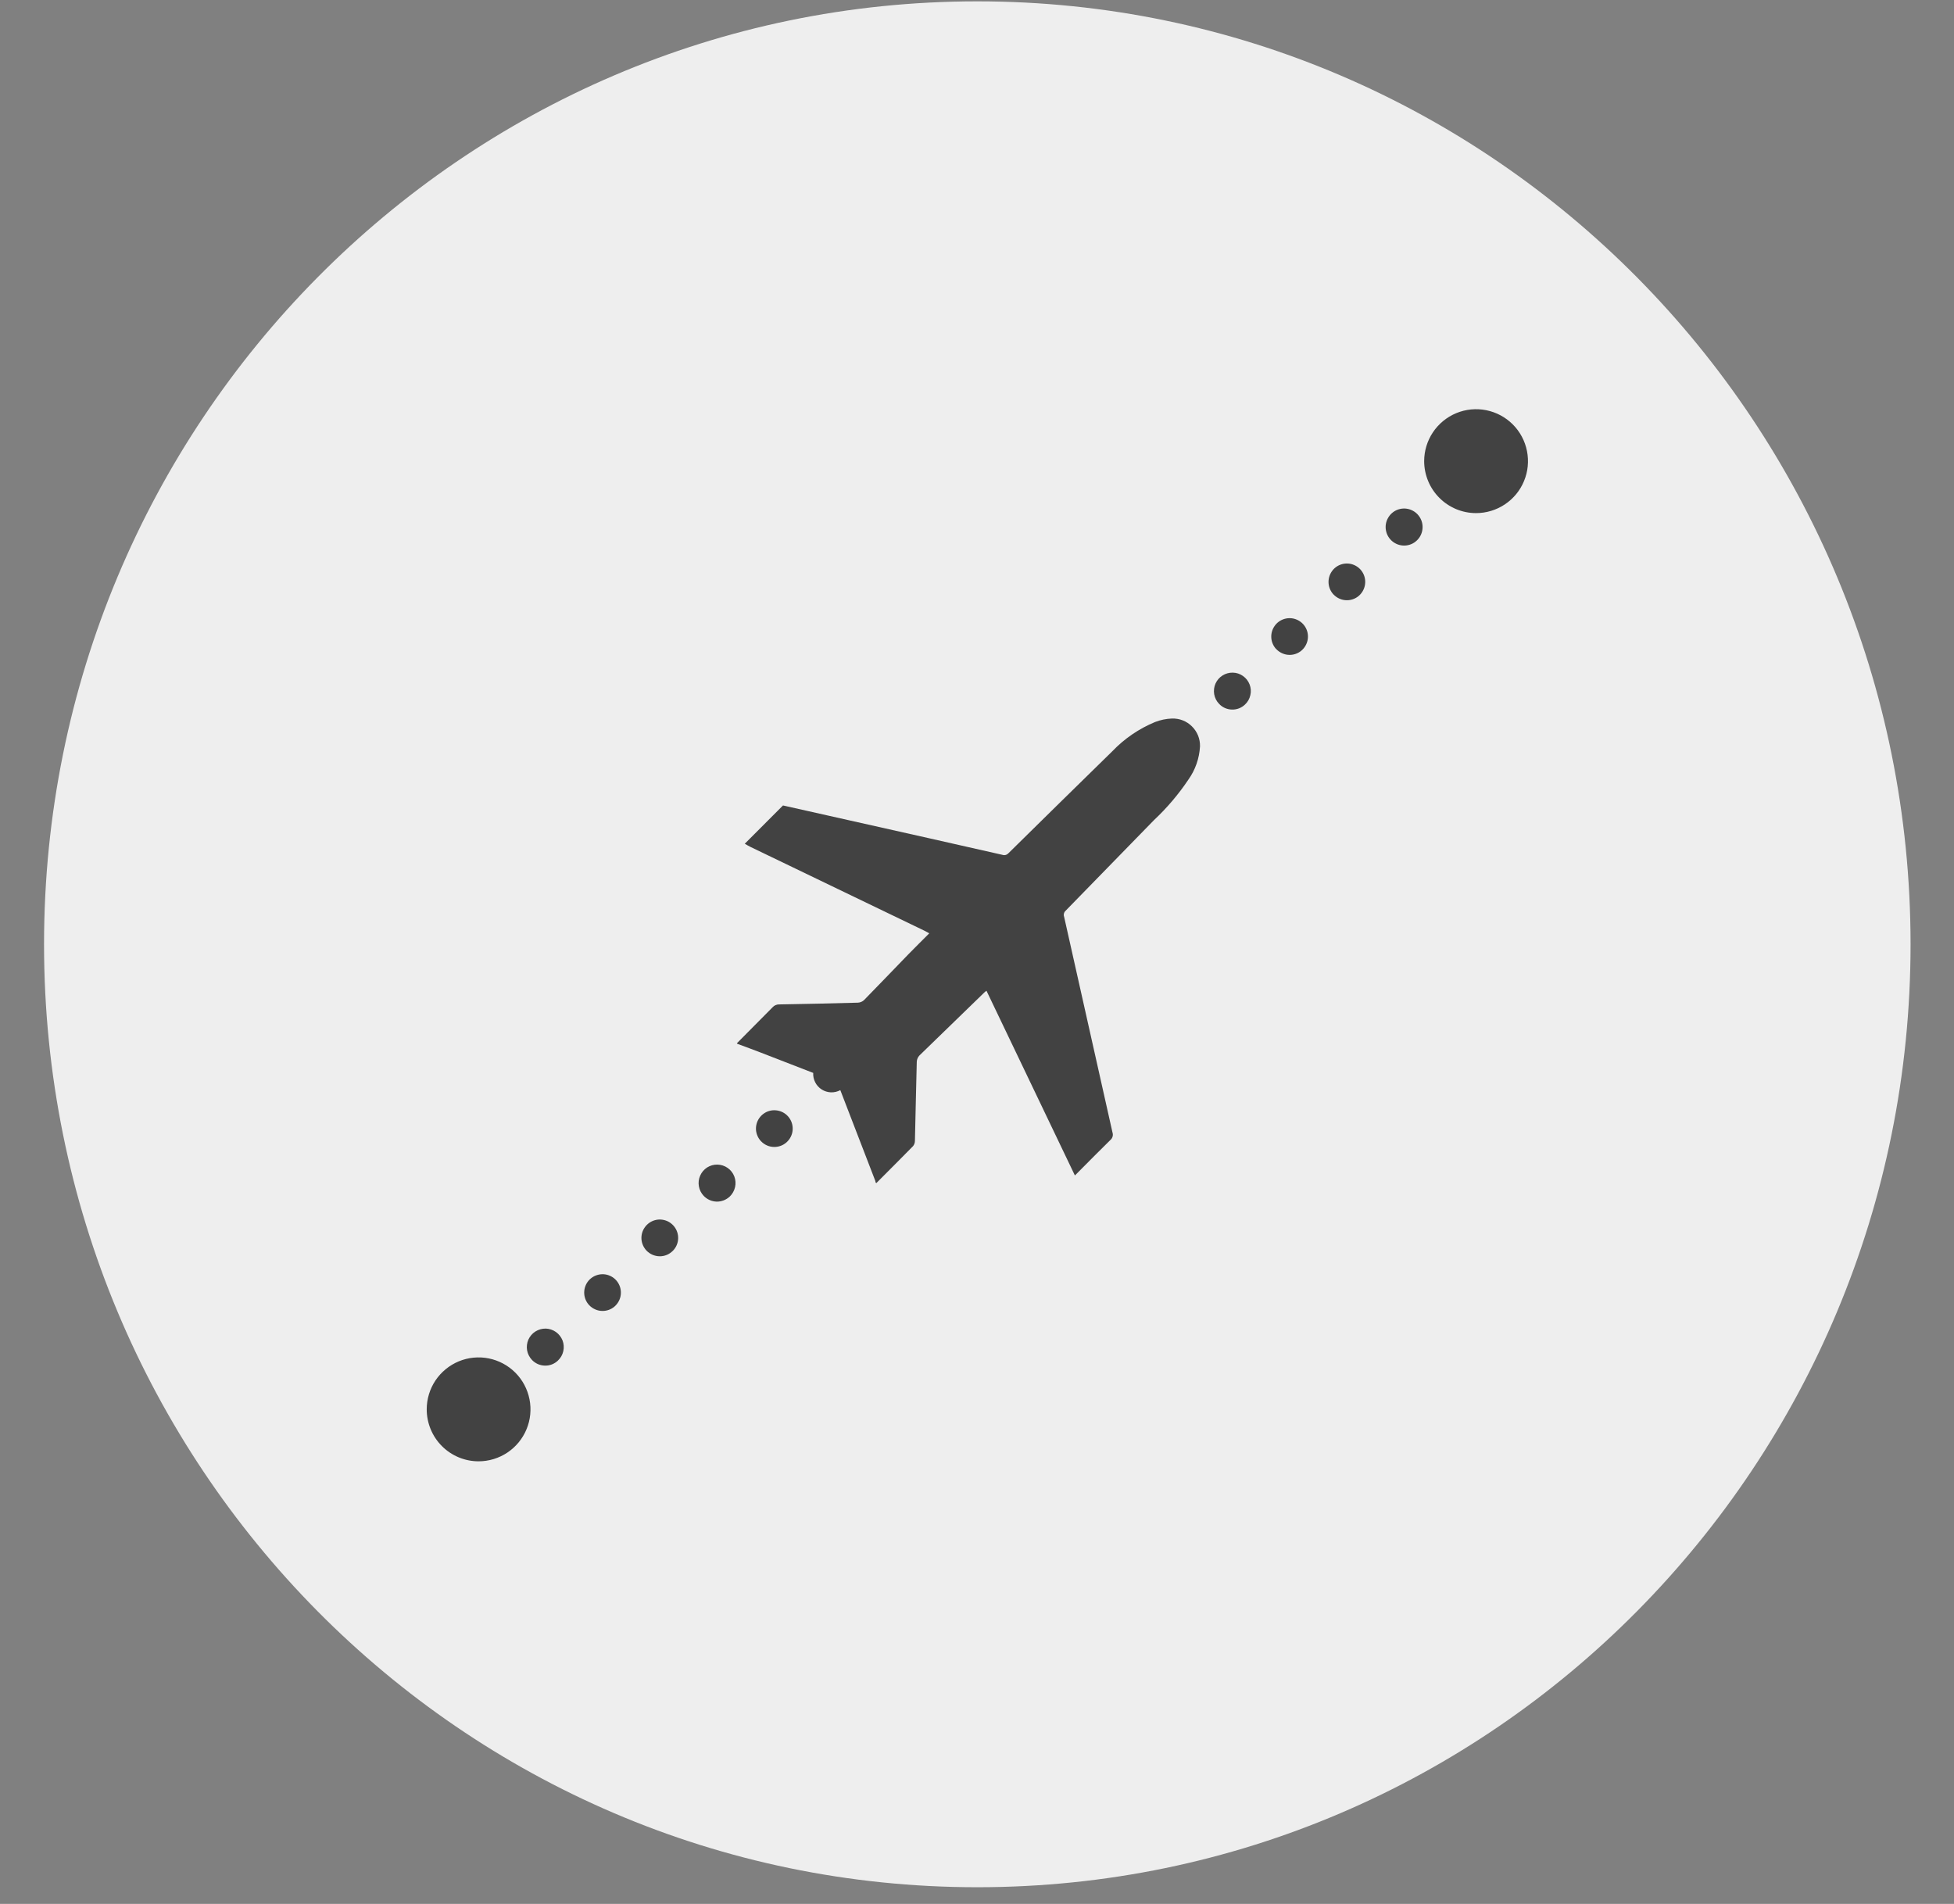 <svg
  width="39"
  height="38"
  viewBox="0 0 39 38"
  fill="none"
  xmlns="http://www.w3.org/2000/svg"
>
<rect x="0" y="0" width="39" height="38" fill="#808080" stroke="none"/>
<path
    d="M19.506 37.667C29.793 37.667 38.133 29.241 38.133 18.847C38.133 8.453 29.793 0.027 19.506 0.027C9.219 0.027 0.879 8.453 0.879 18.847C0.879 29.241 9.219 37.667 19.506 37.667Z"
    fill="#EEEEEE"
  />
<path
    d="M8.517 28.129C8.517 27.924 8.577 27.724 8.691 27.553C8.805 27.383 8.967 27.25 9.156 27.171C9.345 27.093 9.553 27.072 9.754 27.112C9.955 27.152 10.14 27.251 10.285 27.396C10.43 27.541 10.528 27.726 10.568 27.927C10.608 28.128 10.588 28.336 10.509 28.526C10.431 28.715 10.298 28.877 10.128 28.991C9.957 29.105 9.757 29.166 9.552 29.166C9.278 29.166 9.014 29.057 8.82 28.862C8.626 28.668 8.517 28.404 8.517 28.129ZM10.617 27.142C10.567 27.089 10.533 27.022 10.52 26.95C10.508 26.878 10.517 26.804 10.546 26.737C10.576 26.671 10.624 26.614 10.686 26.575C10.748 26.536 10.819 26.516 10.893 26.517C10.965 26.519 11.036 26.543 11.096 26.585C11.155 26.627 11.201 26.686 11.228 26.754C11.254 26.822 11.259 26.896 11.243 26.968C11.227 27.039 11.19 27.104 11.137 27.154C11.102 27.188 11.061 27.214 11.016 27.232C10.971 27.249 10.923 27.258 10.874 27.256C10.826 27.255 10.778 27.244 10.734 27.225C10.69 27.205 10.65 27.177 10.617 27.142ZM11.76 26.05C11.702 25.989 11.667 25.909 11.661 25.825C11.655 25.741 11.678 25.657 11.726 25.588C11.775 25.519 11.845 25.469 11.927 25.446C12.008 25.423 12.094 25.428 12.171 25.462C12.249 25.495 12.312 25.554 12.351 25.629C12.39 25.704 12.402 25.79 12.385 25.873C12.368 25.955 12.323 26.029 12.258 26.083C12.193 26.136 12.111 26.165 12.027 26.165C11.977 26.165 11.927 26.155 11.882 26.135C11.836 26.115 11.794 26.086 11.76 26.05ZM12.902 24.959C12.845 24.897 12.809 24.818 12.803 24.734C12.797 24.65 12.82 24.566 12.869 24.497C12.917 24.428 12.988 24.377 13.069 24.354C13.15 24.331 13.236 24.337 13.314 24.37C13.391 24.404 13.455 24.463 13.494 24.538C13.533 24.613 13.545 24.699 13.528 24.781C13.511 24.864 13.466 24.938 13.4 24.991C13.335 25.045 13.253 25.074 13.169 25.074C13.119 25.074 13.07 25.063 13.024 25.044C12.978 25.024 12.937 24.995 12.902 24.959ZM14.045 23.868C13.995 23.815 13.961 23.748 13.949 23.677C13.936 23.605 13.945 23.53 13.975 23.464C14.004 23.397 14.053 23.34 14.114 23.301C14.176 23.262 14.248 23.242 14.321 23.244C14.394 23.246 14.464 23.269 14.524 23.311C14.584 23.353 14.63 23.412 14.656 23.48C14.682 23.548 14.688 23.623 14.671 23.694C14.655 23.765 14.618 23.83 14.566 23.881C14.531 23.914 14.489 23.94 14.444 23.958C14.399 23.975 14.351 23.984 14.303 23.983C14.254 23.981 14.207 23.971 14.163 23.951C14.118 23.931 14.079 23.903 14.045 23.868ZM17.476 23.601C17.475 23.591 17.474 23.581 17.471 23.571C17.238 22.966 17.005 22.362 16.772 21.758C16.714 21.789 16.65 21.804 16.584 21.802C16.519 21.799 16.456 21.78 16.401 21.745C16.345 21.71 16.301 21.661 16.271 21.602C16.241 21.544 16.227 21.479 16.231 21.414C15.884 21.279 15.538 21.144 15.191 21.011C15.034 20.95 14.876 20.892 14.718 20.834L14.707 20.823C14.945 20.583 15.185 20.343 15.422 20.102C15.439 20.083 15.459 20.069 15.482 20.06C15.505 20.05 15.53 20.046 15.555 20.047C16.078 20.038 16.6 20.027 17.123 20.012C17.168 20.01 17.212 19.992 17.245 19.961C17.541 19.659 17.833 19.353 18.128 19.049C18.264 18.91 18.402 18.773 18.547 18.628C18.503 18.604 18.479 18.59 18.453 18.577C17.296 18.02 16.139 17.462 14.982 16.905C14.941 16.886 14.904 16.862 14.865 16.84L15.628 16.076L18.573 16.737C19.052 16.845 19.531 16.953 20.01 17.062C20.03 17.069 20.053 17.069 20.074 17.063C20.095 17.057 20.114 17.045 20.128 17.029C20.818 16.349 21.509 15.67 22.202 14.993C22.442 14.742 22.732 14.544 23.053 14.411C23.162 14.369 23.276 14.345 23.392 14.341C23.465 14.339 23.539 14.351 23.607 14.378C23.676 14.405 23.738 14.446 23.79 14.498C23.843 14.55 23.884 14.612 23.912 14.68C23.939 14.749 23.953 14.822 23.951 14.896C23.938 15.136 23.857 15.367 23.718 15.562C23.52 15.857 23.289 16.128 23.03 16.371C22.442 16.973 21.854 17.576 21.267 18.179C21.251 18.194 21.24 18.213 21.235 18.234C21.23 18.256 21.231 18.278 21.239 18.299C21.56 19.733 21.882 21.167 22.204 22.602C22.213 22.629 22.214 22.658 22.206 22.685C22.198 22.712 22.183 22.736 22.161 22.754C21.945 22.965 21.734 23.18 21.521 23.394L21.454 23.461C20.864 22.227 20.279 21.005 19.689 19.774C19.672 19.788 19.66 19.795 19.65 19.805C19.216 20.225 18.783 20.645 18.351 21.066C18.32 21.099 18.301 21.142 18.298 21.188C18.284 21.715 18.274 22.243 18.261 22.77C18.261 22.808 18.248 22.845 18.224 22.875C17.982 23.123 17.735 23.367 17.491 23.613L17.476 23.601ZM15.189 22.778C15.131 22.716 15.096 22.637 15.089 22.553C15.083 22.469 15.106 22.385 15.154 22.316C15.203 22.247 15.273 22.196 15.354 22.173C15.435 22.15 15.522 22.156 15.6 22.189C15.677 22.222 15.741 22.281 15.78 22.356C15.819 22.431 15.831 22.517 15.814 22.6C15.797 22.682 15.752 22.756 15.686 22.81C15.621 22.863 15.539 22.892 15.455 22.892C15.405 22.892 15.355 22.882 15.31 22.862C15.264 22.842 15.222 22.813 15.188 22.776L15.189 22.778ZM24.331 14.047C24.28 13.995 24.247 13.928 24.234 13.856C24.222 13.784 24.231 13.71 24.26 13.644C24.29 13.577 24.338 13.521 24.4 13.482C24.462 13.443 24.534 13.423 24.606 13.425C24.679 13.426 24.75 13.45 24.809 13.492C24.869 13.534 24.915 13.593 24.941 13.661C24.967 13.729 24.973 13.803 24.956 13.874C24.94 13.945 24.904 14.01 24.851 14.06C24.816 14.094 24.775 14.12 24.73 14.138C24.684 14.155 24.636 14.164 24.588 14.162C24.54 14.161 24.492 14.15 24.448 14.131C24.404 14.111 24.364 14.083 24.331 14.047ZM25.473 12.957C25.415 12.895 25.38 12.816 25.374 12.732C25.368 12.648 25.391 12.564 25.439 12.495C25.487 12.425 25.558 12.375 25.639 12.352C25.72 12.329 25.806 12.334 25.884 12.368C25.961 12.401 26.025 12.46 26.064 12.535C26.103 12.61 26.115 12.696 26.098 12.778C26.081 12.861 26.036 12.935 25.971 12.989C25.906 13.042 25.824 13.071 25.74 13.071C25.689 13.071 25.64 13.06 25.594 13.04C25.548 13.02 25.507 12.991 25.473 12.955L25.473 12.957ZM26.616 11.866C26.558 11.804 26.523 11.725 26.517 11.641C26.511 11.556 26.534 11.473 26.582 11.404C26.63 11.334 26.701 11.284 26.782 11.261C26.863 11.238 26.95 11.243 27.027 11.277C27.104 11.31 27.168 11.369 27.207 11.444C27.246 11.519 27.258 11.605 27.241 11.687C27.224 11.77 27.179 11.844 27.114 11.898C27.049 11.951 26.967 11.98 26.883 11.98C26.832 11.98 26.783 11.97 26.737 11.95C26.691 11.93 26.649 11.9 26.615 11.864L26.616 11.866ZM28.026 10.889C27.94 10.889 27.857 10.859 27.791 10.805C27.724 10.75 27.679 10.674 27.663 10.59C27.646 10.505 27.66 10.418 27.701 10.343C27.742 10.267 27.808 10.208 27.887 10.176C27.967 10.144 28.055 10.141 28.137 10.167C28.219 10.194 28.289 10.247 28.335 10.32C28.382 10.392 28.401 10.478 28.391 10.563C28.381 10.649 28.341 10.728 28.279 10.787C28.212 10.852 28.122 10.888 28.028 10.889H28.026ZM28.425 9.204C28.425 8.999 28.486 8.799 28.6 8.628C28.714 8.458 28.876 8.325 29.065 8.246C29.254 8.168 29.462 8.147 29.663 8.187C29.864 8.227 30.049 8.326 30.194 8.471C30.339 8.616 30.437 8.801 30.477 9.002C30.517 9.203 30.497 9.412 30.418 9.601C30.34 9.791 30.207 9.952 30.037 10.066C29.866 10.18 29.666 10.241 29.461 10.241C29.325 10.241 29.19 10.214 29.064 10.162C28.939 10.109 28.824 10.033 28.728 9.936C28.632 9.84 28.556 9.726 28.504 9.6C28.452 9.474 28.425 9.339 28.425 9.202V9.204Z"
    fill="#424242"
  />
</svg>
